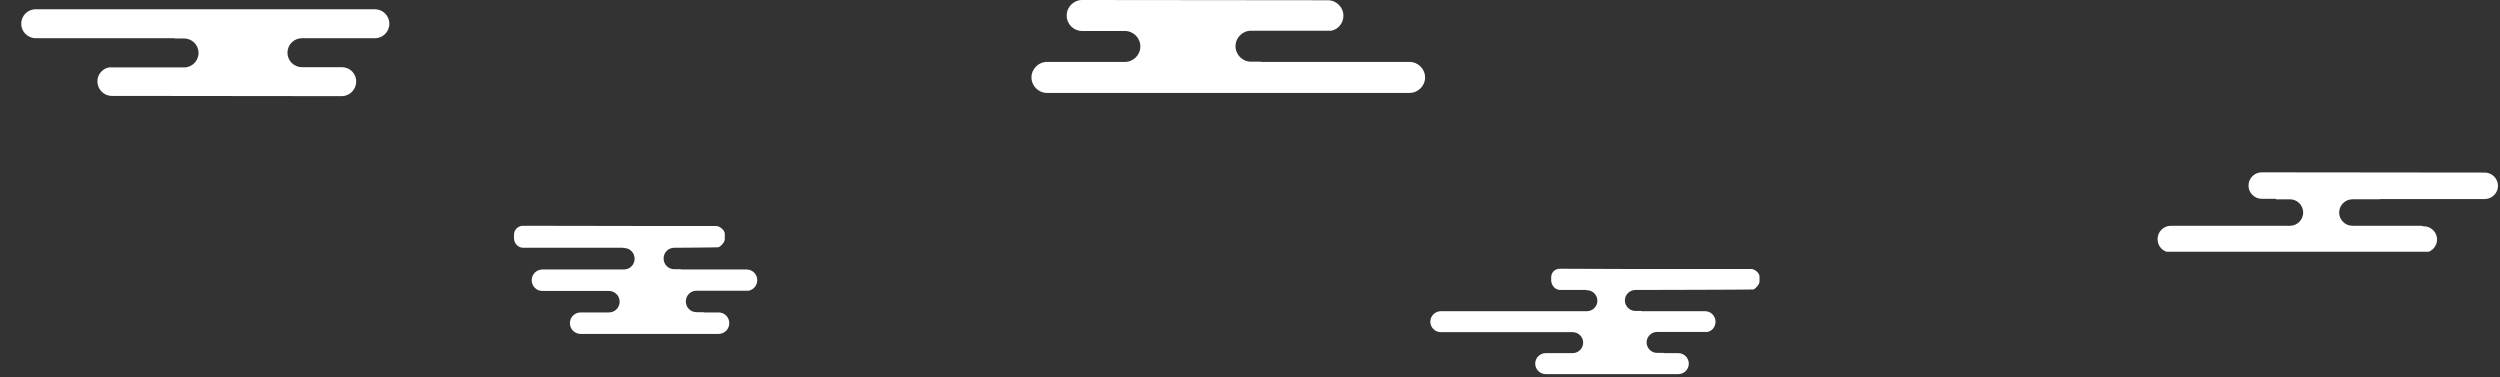 <?xml version="1.0" encoding="utf-8"?>
<!-- Generator: Adobe Illustrator 23.0.2, SVG Export Plug-In . SVG Version: 6.00 Build 0)  -->
<svg version="1.1" xmlns="http://www.w3.org/2000/svg" xmlns:xlink="http://www.w3.org/1999/xlink" x="0px" y="0px"
	 viewBox="0 0 1001 151" style="enable-background:new 0 0 1001 151;" xml:space="preserve">
<rect x="0" y="0" width="1001" height="151" fill="#333333" stroke="none"/>
<style type="text/css">
	.st0{display:none;}
	.st1{display:inline;fill:#333333;stroke:#000000;stroke-miterlimit:10;}
	.st2{display:inline;opacity:0.63;}
	.st3{fill-rule:evenodd;clip-rule:evenodd;fill:#FFFFFF;}
	.st4{fill:#FFFFFF;}
</style>
<g id="Layer_2" class="st0">
	<rect y="-5" class="st1" width="1001" height="181"/>
</g>
<g id="Layer_1" class="st0">
	<title>Clouds</title>
	<desc>Created with Sketch.</desc>
	<g id="Page-1" class="st2">
		<g id="Panoramic" transform="translate(-170, -77)">
			<g id="Clouds" transform="translate(170, 77)">
				<path id="CL1" class="st3" d="M84.9,30.4h18.6c6.2,0,11.2-5,11.2-11.2c0-6.2-5-11.2-11.2-11.2H11.2C5,8,0,13,0,19.2
					c0,6.2,5,11.2,11.2,11.2h8.4c-0.8,1.2-1.2,2.7-1.2,4.2c0,4.3,3.5,7.8,7.8,7.8h52.3c4.3,0,7.8-3.5,7.8-7.8
					C86.2,33.1,85.7,31.7,84.9,30.4z"/>
				<path id="Cl2" class="st3" d="M303.4,105.6c-0.1-4.2-3.5-7.6-7.8-7.6h-70.9c-4.3,0-7.8,3.5-7.8,7.8c0,4.3,3.5,7.8,7.8,7.8h10.9
					c-0.2,0.8-0.3,1.7-0.3,2.5c0,5.8,4.7,10.4,10.4,10.4h70.1c5.8,0,10.4-4.7,10.4-10.4c0-5.8-4.7-10.4-10.4-10.4H303.4z"/>
				<path id="Cl3" class="st3" d="M976.2,79c0.1-0.6,0.2-1.1,0.2-1.7c0-4-3.3-7.3-7.3-7.3h-39.9c-4,0-7.3,3.3-7.3,7.3
					c0,0.6,0.1,1.2,0.2,1.7h-13.8c-5.8,0-10.4,4.7-10.4,10.4c0,5.8,4.7,10.4,10.4,10.4h81.5c5.8,0,10.4-4.7,10.4-10.4
					c0-5.8-4.7-10.4-10.4-10.4H976.2z"/>
				<path id="Cl5" class="st3" d="M528,23.7h3.9c6.6,0,11.9-5.3,11.9-11.9c0-6.6-5.3-11.9-11.9-11.9h-78c-6.6,0-11.9,5.3-11.9,11.9
					c0,0.4,0,0.8,0.1,1.1h-14.6c-8,0-14.5,6.5-14.5,14.5c0,8,6.5,14.5,14.5,14.5h86.4c8,0,14.5-6.5,14.5-14.5
					C528.5,26.2,528.3,24.9,528,23.7z"/>
				<path id="Cl4" class="st3" d="M600.4,122.2h-2c-7.9,0-14.3,6.4-14.3,14.3c0,7.9,6.4,14.3,14.3,14.3h83.3
					c7.9,0,14.3-6.4,14.3-14.3c0-7.9-6.4-14.3-14.3-14.3h-1.4c0-5.7-4.6-10.2-10.2-10.2h-59.4C605,112,600.4,116.6,600.4,122.2z"/>
			</g>
		</g>
	</g>
</g>
<g id="Layer_3">
	<path class="st4" d="M136.9,26.9l-10.5,0c-0.1,0-0.2,0-0.3,0l-5.2,0c-3.2,0-5.8-2.6-5.8-5.8l0,0c0-3.2,2.6-5.8,5.8-5.8l5.2,0
		c0.1,0,0.2,0,0.3,0h23.7c3.2,0,5.8-2.6,5.8-5.8v0c0-3.2-2.6-5.8-5.8-5.8H14.3c-3.2,0-5.8,2.6-5.8,5.8v0c0,3.2,2.6,5.8,5.8,5.8h54.8
		c0.4,0,0.7,0,1.1,0.1l3.5,0c3.2,0,5.8,2.6,5.8,5.8l0,0c0,3.2-2.6,5.8-5.8,5.8l-30.1,0C41,27.5,39,29.8,39,32.6l0,0
		c0,3.2,2.6,5.8,5.8,5.8l92,0.1c3.2,0,5.8-2.6,5.8-5.8l0,0C142.7,29.5,140.1,26.9,136.9,26.9z"/>
	<path class="st4" d="M624.7,116.1l10.5,0v0.1l0.2,0c2.3,0,4.2,1.9,4.2,4.2l0,0c0,2.3-1.9,4.2-4.2,4.2l-0.1,0v0l-58.4,0
		c-2.3,0-4.2,1.9-4.2,4.2v0c0,2.3,1.9,4.2,4.2,4.2l48.9,0c0.1,0,0.2,0,0.2,0l3.7,0c2.3,0,4.2,1.9,4.2,4.2l0,0c0,2.3-1.9,4.2-4.2,4.2
		l-3.7,0c-0.1,0-0.2,0-0.2,0h-6.9c-2.3,0-4.2,1.9-4.2,4.2v0c0,2.3,1.9,4.2,4.2,4.2H672c2.3,0,4.2-1.9,4.2-4.2v0
		c0-2.3-1.9-4.2-4.2-4.2h-5.2c-0.3,0-0.5,0-0.8-0.1l-2.5,0c-2.3,0-4.2-1.9-4.2-4.2l0,0c0-2.3,1.9-4.2,4.2-4.2l20.2,0
		c1.9-0.4,3.2-2.1,3.2-4.1v0c0-2.3-1.9-4.2-4.2-4.2l-25.4,0v-0.1l-2.5,0c-2.3,0-4.2-1.9-4.2-4.2v0c0-2.3,1.9-4.2,4.2-4.2l0,0
		c0.3,0,47-0.1,47.3-0.2c0.9-0.4,2.4-2.1,2.4-3.1v-2.1c0-1.4-1.9-3-3.3-3h-47.1h-3l-26.6-0.1c-1.9,0-3.4,1.5-3.4,3.4l0,1.5
		C621.3,114.5,622.8,116.1,624.7,116.1z"/>
	<path class="st4" d="M433.3,12.4l11.2,0c0.1,0,0.2,0,0.3,0l5.6,0c3.4,0,6.2,2.8,6.2,6.2v0c0,3.4-2.8,6.2-6.2,6.2l-5.5,0
		c-0.1,0-0.2,0-0.4,0h-25.3c-3.4,0-6.2,2.8-6.2,6.2v0c0,3.4,2.8,6.2,6.2,6.2h145.2c3.4,0,6.2-2.8,6.2-6.2v0c0-3.4-2.8-6.2-6.2-6.2
		h-58.6c-0.4,0-0.8,0-1.2-0.1l-3.7,0c-3.4,0-6.2-2.8-6.2-6.2l0,0c0-3.4,2.8-6.2,6.2-6.2l32.2,0c2.8-0.6,4.8-3.1,4.8-6v0
		c0-3.4-2.8-6.2-6.2-6.2L433.3,0c-3.4,0-6.2,2.8-6.2,6.2l0,0C427.1,9.7,429.9,12.4,433.3,12.4z"/>
	<path class="st4" d="M867.5,100.8h105c1.9-0.8,3.3-2.7,3.3-4.9v0c0-2.9-2.4-5.3-5.3-5.3l-0.6,0v-0.2l-28,0c-2.9,0-5.3-2.4-5.3-5.3
		l0,0c0-2.9,2.4-5.3,5.3-5.3l10.9,0v-0.1l42.1,0c2.9,0,5.3-2.4,5.3-5.3v0c0-2.9-2.4-5.3-5.3-5.3L905.6,69c-2.9,0-5.3,2.4-5.3,5.3
		l0,0c0,2.9,2.4,5.3,5.3,5.3l5.7,0v0.2l5.6,0c2.9,0,5.3,2.4,5.3,5.3l0,0c0,2.9-2.4,5.3-5.3,5.3l-5.6,0v0l-42.1,0
		c-2.9,0-5.3,2.4-5.3,5.3v0C863.9,98.2,865.4,100.1,867.5,100.8z"/>
	<path class="st4" d="M209.5,99.2l40.1,0v0.1l0.2,0c2.4,0,4.3,1.9,4.3,4.3l0,0c0,2.4-1.9,4.3-4.3,4.3l-0.2,0v0l-32.4,0
		c-2.4,0-4.3,1.9-4.3,4.3l0,0c0,2.4,1.9,4.3,4.3,4.3l22.5,0c0.1,0,0.2,0,0.2,0l3.9,0c2.4,0,4.3,1.9,4.3,4.3l0,0
		c0,2.4-1.9,4.3-4.3,4.3l-3.8,0c-0.1,0-0.2,0-0.3,0h-7.2c-2.4,0-4.3,1.9-4.3,4.3v0c0,2.4,1.9,4.3,4.3,4.3h55.2
		c2.4,0,4.3-1.9,4.3-4.3v0c0-2.4-1.9-4.3-4.3-4.3h-5.4c-0.3,0-0.6,0-0.8-0.1l-2.6,0c-2.4,0-4.3-1.9-4.3-4.3l0,0
		c0-2.4,1.9-4.3,4.3-4.3l20.9,0c1.9-0.4,3.4-2.1,3.4-4.2v0c0-2.4-1.9-4.3-4.3-4.3l-26.3,0v-0.1l-2.6,0c-2.4,0-4.3-1.9-4.3-4.3l0,0
		c0-2.4,1.9-4.3,4.3-4.3l0,0c0.3,0,17.4-0.1,17.7-0.2c1-0.4,2.5-2.1,2.5-3.2v-2.2c0-1.4-2-3.1-3.4-3.1h-17.5h-3.1l-56.8-0.1
		c-2,0-3.6,1.6-3.6,3.6l0,1.5C205.9,97.6,207.5,99.2,209.5,99.2z"/>
</g>
</svg>
